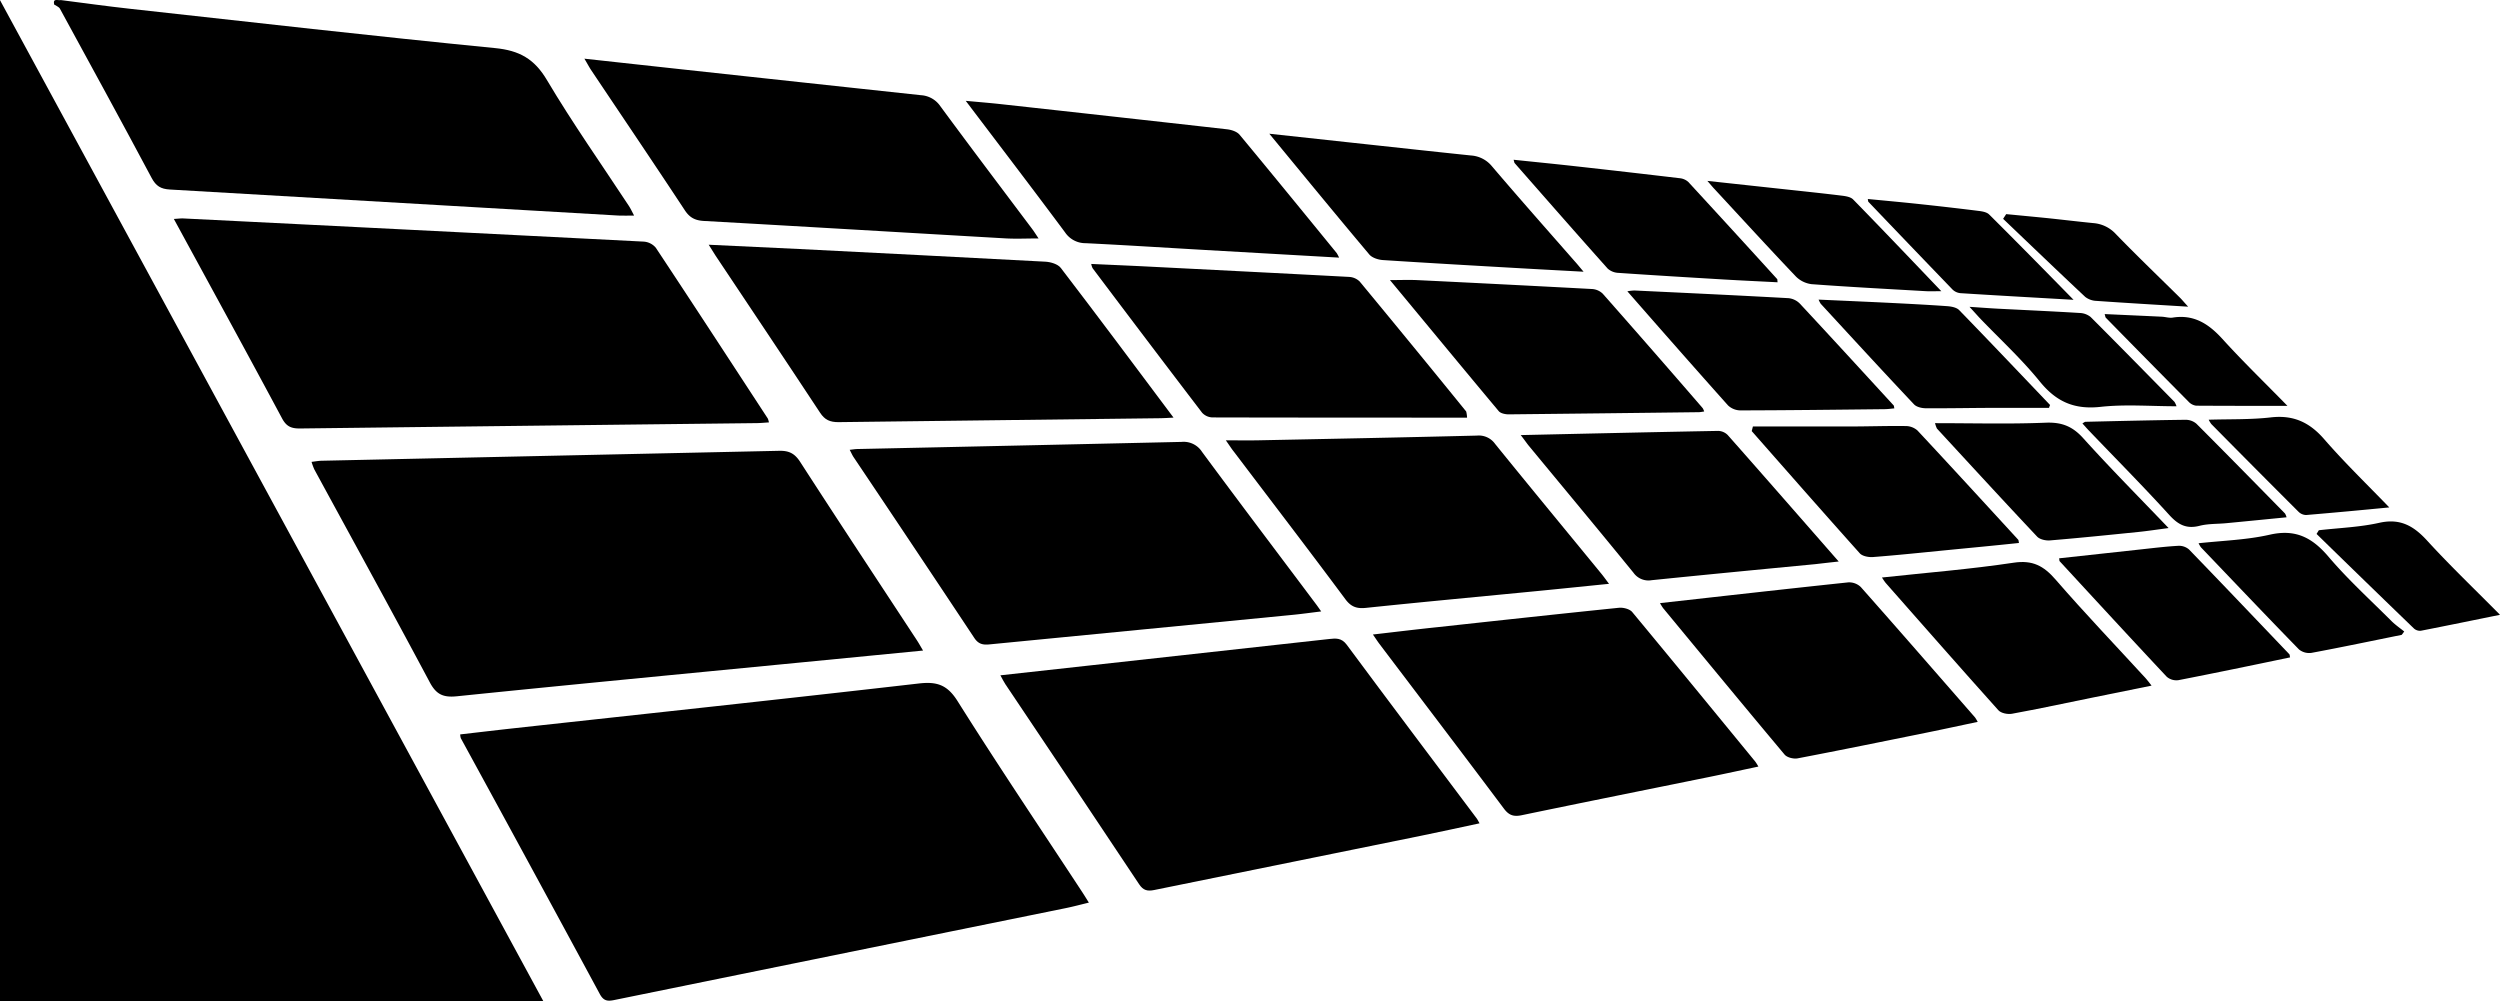 <svg id="Layer_2" data-name="Layer 2" xmlns="http://www.w3.org/2000/svg" viewBox="0 0 954 382.03"><title>groundPV</title><path d="M53.23,591c8.78,1.12,17.56,2.35,26.36,3.32,46.43,5.12,92.83,10.43,139.31,15,9.27.91,15,4.08,19.82,12.21,9.74,16.41,20.77,32.06,31.25,48,.67,1,1.18,2.16,2,3.7-2.33,0-4.12.09-5.9,0q-85.63-5-171.28-9.94c-3.4-.2-5.27-1.31-6.92-4.41-11.52-21.61-23.28-43.1-35-64.59-.39-.72-1.46-1.07-2.21-1.6C50.12,590.1,52.14,591.26,53.23,591Z" transform="translate(-30 -590.97)"/><path d="M205.61,871.22c6.64-.76,13.26-1.55,19.88-2.28,51.71-5.67,103.44-11.21,155.12-17.15,6.87-.79,10.85.45,14.8,6.73,15.48,24.62,31.73,48.75,47.69,73.06.7,1.07,1.37,2.17,2.41,3.83-3.12.75-5.92,1.51-8.76,2.09Q350.58,955,264.4,972.58c-2.57.53-4.08.36-5.51-2.28q-26.41-48.9-53.06-97.66A6.28,6.28,0,0,1,205.61,871.22Z" transform="translate(-30 -590.97)"/><path d="M382.24,839.22,334,843.92c-43.22,4.21-86.45,8.32-129.64,12.75-5.16.52-7.85-.62-10.35-5.32-14.49-27.19-29.35-54.17-44.06-81.24a23.77,23.77,0,0,1-1.06-2.89c1.42-.17,2.62-.4,3.83-.43Q240,764.9,327.28,763c3.68-.08,5.87.89,8,4.13C350,789.93,365,812.6,379.91,835.33,380.6,836.38,381.2,837.48,382.24,839.22Z" transform="translate(-30 -590.97)"/><path d="M323.42,752.16c-1.72.1-3.11.25-4.5.27q-87.28,1-174.57,2.05c-3.24,0-5.07-.78-6.71-3.84-13.54-25.28-27.32-50.43-41.3-76.12,1.58-.09,2.63-.24,3.68-.19q87.82,4.36,175.64,8.84a6.61,6.61,0,0,1,4.58,2.32c14.36,21.67,28.55,43.45,42.77,65.22A7.56,7.56,0,0,1,323.42,752.16Z" transform="translate(-30 -590.97)"/><path d="M594.59,905.15c-7.69,1.64-14.91,3.24-22.15,4.71q-51,10.36-102,20.74c-2.58.53-4.19.14-5.73-2.18Q439.24,890.13,413.61,852c-.6-.9-1.07-1.9-1.86-3.33l34.9-3.85,90.55-10c2.59-.29,4.74-.48,6.72,2.19,16.46,22.22,33.11,44.29,49.7,66.42C593.87,903.74,594,904.14,594.59,905.15Z" transform="translate(-30 -590.97)"/><path d="M354.24,762.62c1.27-.14,2.07-.28,2.87-.3Q419,761,480.87,759.6a8.31,8.31,0,0,1,7.82,3.8c14.47,19.59,29.16,39,43.78,58.49.42.57.81,1.15,1.7,2.4-4.07.5-7.63,1-11.2,1.34q-57.74,5.63-115.47,11.25c-2.52.24-4.19-.18-5.72-2.49q-22.9-34.51-46-68.9C355.25,764.72,354.89,763.84,354.24,762.62Z" transform="translate(-30 -590.97)"/><path d="M477.82,750.33c-2.11.1-3.49.22-4.87.23q-61.49.72-123,1.5c-3.22,0-5.18-.83-7-3.59-13.21-20.05-26.6-40-39.93-60-.75-1.13-1.44-2.3-2.58-4.11,12,.57,23.26,1.07,34.51,1.63q47,2.36,94,4.84c2,.11,4.74.92,5.85,2.38C449.13,711.92,463.16,730.76,477.82,750.33Z" transform="translate(-30 -590.97)"/><path d="M253,613.36c13.62,1.49,26.41,2.9,39.21,4.29q44.63,4.85,89.26,9.65a9.66,9.66,0,0,1,7.38,4.22c11.54,15.68,23.3,31.21,35,46.79.82,1.1,1.55,2.28,2.47,3.65-4.36,0-8.3.19-12.21,0-38.49-2.21-77-4.52-115.46-6.67-3.32-.18-5.43-1.21-7.31-4.06-11.86-18-23.92-35.82-35.9-53.72C254.75,616.44,254.18,615.32,253,613.36Z" transform="translate(-30 -590.97)"/><path d="M701,883.49c-6.4,1.36-12.49,2.69-18.6,3.94-23.91,4.87-47.84,9.66-71.74,14.63-3.11.65-4.91,0-6.82-2.59-15.74-21-31.62-41.86-47.45-62.78-.75-1-1.42-2.05-2.49-3.59,8.71-1,16.88-2,25.06-2.85,22.92-2.5,45.85-5,68.79-7.35,1.67-.17,4.13.45,5.11,1.63,15.76,19,31.35,38.05,47,57.13A20.8,20.8,0,0,1,701,883.49Z" transform="translate(-30 -590.97)"/><path d="M497.78,759c4.68,0,8.37.06,12.06,0,27.93-.57,55.86-1.11,83.79-1.81a7.61,7.61,0,0,1,6.88,3.15C614,777,627.7,793.57,641.32,810.2c.79,1,1.51,2,2.68,3.56-9.07.91-17.55,1.79-26,2.62-22.23,2.17-44.48,4.23-66.7,6.55-3.54.37-5.71-.35-7.91-3.3-14-18.83-28.31-37.5-42.49-56.23C500,762.3,499.28,761.13,497.78,759Z" transform="translate(-30 -590.97)"/><path d="M589.83,750.34c-32.67,0-64.92,0-97.17-.08a5.58,5.58,0,0,1-3.94-1.8q-21-27.5-41.8-55.17a6.25,6.25,0,0,1-.5-1.6c7.08.33,13.89.61,20.69.95,25.91,1.32,51.82,2.62,77.73,4a6.24,6.24,0,0,1,4,1.74Q569.3,723.1,589.5,748A11.54,11.54,0,0,1,589.83,750.34Z" transform="translate(-30 -590.97)"/><path d="M541,689.28l-50.81-2.9c-15.3-.88-30.6-1.86-45.91-2.61a9.33,9.33,0,0,1-7.84-4.11c-12.3-16.54-24.82-32.92-37.91-50.21,4.88.45,9,.78,13.12,1.23q43.31,4.76,86.59,9.63c1.68.19,3.78.87,4.79,2.08,12.45,15,24.74,30.08,37.06,45.16A15.59,15.59,0,0,1,541,689.28Z" transform="translate(-30 -590.97)"/><path d="M663.46,821.12c24.37-2.72,48.1-5.41,71.86-7.92A6.45,6.45,0,0,1,740.1,815c14.62,16.51,29.09,33.15,43.59,49.76a16.57,16.57,0,0,1,1,1.68c-6.6,1.39-12.9,2.76-19.23,4.05-16.48,3.34-33,6.72-49.49,9.87-1.57.3-4.09-.34-5-1.48C695.4,860.31,680,841.62,664.62,823A19.89,19.89,0,0,1,663.46,821.12Z" transform="translate(-30 -590.97)"/><path d="M610.31,757c25.77-.57,50.55-1.14,75.34-1.6a5.34,5.34,0,0,1,3.65,1.58c13.94,15.77,27.79,31.63,42.35,48.27-3.5.37-6.21.69-8.92,1-20.82,2-41.64,4-62.45,6.12a7,7,0,0,1-6.94-2.84c-13.31-16.33-26.79-32.52-40.21-48.77C612.34,759.72,611.63,758.7,610.31,757Z" transform="translate(-30 -590.97)"/><path d="M680.31,748c-.9.12-1.43.25-2,.26q-36.3.45-72.59.83c-1.29,0-3.07-.36-3.81-1.24-13.75-16.43-27.39-33-41.5-50,3.86,0,7-.13,10.23,0q33.45,1.62,66.9,3.41a6.38,6.38,0,0,1,4.07,1.79q19.19,21.74,38.14,43.67A5.48,5.48,0,0,1,680.31,748Z" transform="translate(-30 -590.97)"/><path d="M514.37,642l31.34,3.4c15.2,1.64,30.39,3.32,45.6,4.9a11.28,11.28,0,0,1,8,4.1c10.4,12.2,21,24.19,31.59,36.26.91,1,1.8,2.1,3.39,4-8.57-.47-16.21-.87-23.85-1.31-17.58-1-35.16-2-52.73-3.14-1.8-.12-4.11-.86-5.19-2.14C540,673.19,527.68,658.15,514.37,642Z" transform="translate(-30 -590.97)"/><path d="M748.15,811.35c17.11-1.85,33.76-3.17,50.24-5.65,7.25-1.09,11.47,1.2,16,6.41,11.16,12.87,22.94,25.19,34.45,37.74.66.72,1.22,1.52,2.19,2.76-8,1.61-15.51,3.12-23,4.66-10.08,2.05-20.14,4.22-30.26,6.07-1.63.3-4.18-.21-5.19-1.34-14.44-16.09-28.69-32.35-43-48.57C749.13,812.93,748.81,812.33,748.15,811.35Z" transform="translate(-30 -590.97)"/><path d="M698.91,753.71c12.42,0,24.84,0,37.26,0,7,0,14-.26,21.06-.16a6.81,6.81,0,0,1,4.46,1.68c12.9,13.82,25.67,27.77,38.46,41.7.16.18.13.52.29,1.24-9.51,1-19,1.9-28.4,2.82-9.11.9-18.21,1.85-27.33,2.55-1.64.12-4-.32-5-1.41-13.85-15.46-27.53-31.07-41.25-46.65Z" transform="translate(-30 -590.97)"/><path d="M752.88,746.81c-1.27.11-2.49.29-3.71.3-18.33.2-36.65.43-55,.47a7,7,0,0,1-4.77-1.92C676.65,731.38,664,717,651,702.13a18.37,18.37,0,0,1,2.73-.31c19.59.93,39.18,1.85,58.76,2.93a7.07,7.07,0,0,1,4.36,2.11c12,12.88,23.88,25.87,35.79,38.84C752.77,745.87,752.75,746.22,752.88,746.81Z" transform="translate(-30 -590.97)"/><path d="M708.33,698.69c-7-.36-14-.68-20.87-1.09-13.29-.79-26.58-1.59-39.86-2.5a6.51,6.51,0,0,1-4.1-1.63c-11.92-13.34-23.7-26.8-35.5-40.25-.16-.18-.16-.49-.41-1.29,7.94.83,15.65,1.59,23.35,2.45q20,2.22,40,4.59a5.69,5.69,0,0,1,3.32,1.44q17,18.45,33.91,37.06C708.29,697.62,708.23,698,708.33,698.69Z" transform="translate(-30 -590.97)"/><path d="M903.89,841.83c-14.33,3-28.44,5.93-42.59,8.69a5.63,5.63,0,0,1-4.47-1.3c-13.71-14.61-27.27-29.36-40.86-44.08-.14-.17-.1-.51-.2-1.12q15.53-1.69,31-3.38c4.83-.52,9.65-1.12,14.49-1.39a5.83,5.83,0,0,1,4.07,1.4c12.84,13.27,25.56,26.65,38.3,40C903.79,840.84,903.75,841.19,903.89,841.83Z" transform="translate(-30 -590.97)"/><path d="M768.41,752.45c14.54,0,28.41.39,42.24-.18,6.15-.25,10.28,1.41,14.38,6,10.33,11.45,21.21,22.4,32.5,34.21-4.37.57-8,1.13-11.56,1.49-11.22,1.14-22.44,2.29-33.67,3.22-1.63.14-3.91-.36-4.94-1.46-12.85-13.64-25.52-27.45-38.23-41.23A11.41,11.41,0,0,1,768.41,752.45Z" transform="translate(-30 -590.97)"/><path d="M811.92,746.61c-6.67,0-13.34,0-20,0-9,0-18,.21-27,.15-1.54,0-3.56-.46-4.53-1.49-12-12.71-23.77-25.55-35.6-38.38a8.81,8.81,0,0,1-.81-1.59c9,.41,17.68.78,26.32,1.2,7.57.38,15.14.76,22.7,1.3,1.59.11,3.61.47,4.62,1.51,11.66,12,23.15,24.11,34.69,36.21C812.15,745.89,812,746.25,811.92,746.61Z" transform="translate(-30 -590.97)"/><path d="M681.53,660l28.35,3.07c7.51.82,15,1.59,22.53,2.51,1.64.2,3.72.45,4.75,1.51,11.08,11.33,22,22.82,33.65,35-2.55,0-4.17.08-5.78,0-14.57-.84-29.15-1.6-43.71-2.68a10.21,10.21,0,0,1-6.08-3c-10.46-11-20.7-22.19-31-33.32C683.58,662.42,683,661.67,681.53,660Z" transform="translate(-30 -590.97)"/><path d="M946.5,833.23c-11.45,2.32-22.88,4.72-34.36,6.86a6.15,6.15,0,0,1-4.83-1.28c-12.59-12.89-25-26-37.45-39a10.5,10.5,0,0,1-.88-1.54c9.28-1,18.45-1.27,27.21-3.27,9.83-2.23,16.18,1.14,22.38,8.43,7.39,8.69,15.91,16.43,24,24.52,1.49,1.48,3.25,2.69,4.88,4Z" transform="translate(-30 -590.97)"/><path d="M902.55,788.37c-7.83.77-15.44,1.53-23,2.25-3.4.33-6.93.16-10.2,1-5,1.28-8.15-.41-11.51-4.09-10-11-20.5-21.58-30.79-32.33-.78-.82-1.51-1.67-2.4-2.65.53-.29.86-.61,1.19-.62,12.74-.3,25.47-.61,38.21-.77a6.34,6.34,0,0,1,4.12,1.52c11.33,11.34,22.55,22.79,33.78,34.23A5.58,5.58,0,0,1,902.55,788.37Z" transform="translate(-30 -590.97)"/><path d="M860.56,746c-10,0-19.57-.81-29,.23-10,1.09-16.89-1.94-23.17-9.68-7-8.63-15.29-16.23-23-24.29-1-1.09-2-2.22-3.83-4.2,4.32.28,7.53.53,10.74.7,10.43.54,20.86,1,31.28,1.64a7,7,0,0,1,4.2,1.53c10.73,10.72,21.33,21.56,32,32.39A8.16,8.16,0,0,1,860.56,746Z" transform="translate(-30 -590.97)"/><path d="M821.27,705.38c-15.25-.88-29.23-1.65-43.2-2.54a5,5,0,0,1-3-1.4Q759,684.76,743,668c-.16-.16-.12-.51-.25-1.09,6.85.66,13.6,1.27,20.33,2q11.05,1.18,22.1,2.56c1.34.17,3,.47,3.88,1.35C799.57,683.25,810,693.88,821.27,705.38Z" transform="translate(-30 -590.97)"/><path d="M984,825.58c-10.4,2.11-20.28,4.15-30.17,6.08a3.47,3.47,0,0,1-2.63-.82q-18.65-18-37.2-36.12l.87-1.41c7.71-.89,15.55-1.15,23.08-2.84,8.09-1.81,13.24,1.27,18.43,7C965.05,806.94,974.38,815.84,984,825.58Z" transform="translate(-30 -590.97)"/><path d="M941.75,784.6c-10.27,1-21,2-31.72,2.9a4.26,4.26,0,0,1-2.91-1.24q-16.71-16.68-33.29-33.48a11.11,11.11,0,0,1-1-1.65c8.15-.25,16,0,23.67-.88,8.62-1,14.81,1.84,20.45,8.36C924.81,767.65,933.46,776,941.75,784.6Z" transform="translate(-30 -590.97)"/><path d="M902.89,745.85c-12.33,0-23.58,0-34.83-.07a4.76,4.76,0,0,1-2.87-1.49q-15.86-16-31.62-32.09c-.17-.18-.17-.51-.43-1.38,7.38.34,14.57.66,21.75,1,1.42.07,2.89.56,4.26.34,8.08-1.27,13.71,2.42,18.94,8.17C885.67,728.69,893.8,736.56,902.89,745.85Z" transform="translate(-30 -590.97)"/><path d="M865,708c-12.45-.76-23.72-1.42-35-2.21a7.43,7.43,0,0,1-4.25-1.5c-10.53-9.87-20.93-19.86-31.36-29.82l1.17-1.79c5.26.51,10.52,1,15.78,1.53,5.8.61,11.6,1.31,17.4,1.89a13,13,0,0,1,8.56,4.07c8.06,8.33,16.43,16.35,24.68,24.5C862.75,705.45,863.44,706.31,865,708Z" transform="translate(-30 -590.97)"/><polygon points="0 0.06 207.33 382.03 0 382.03 0 0.06"/></svg>